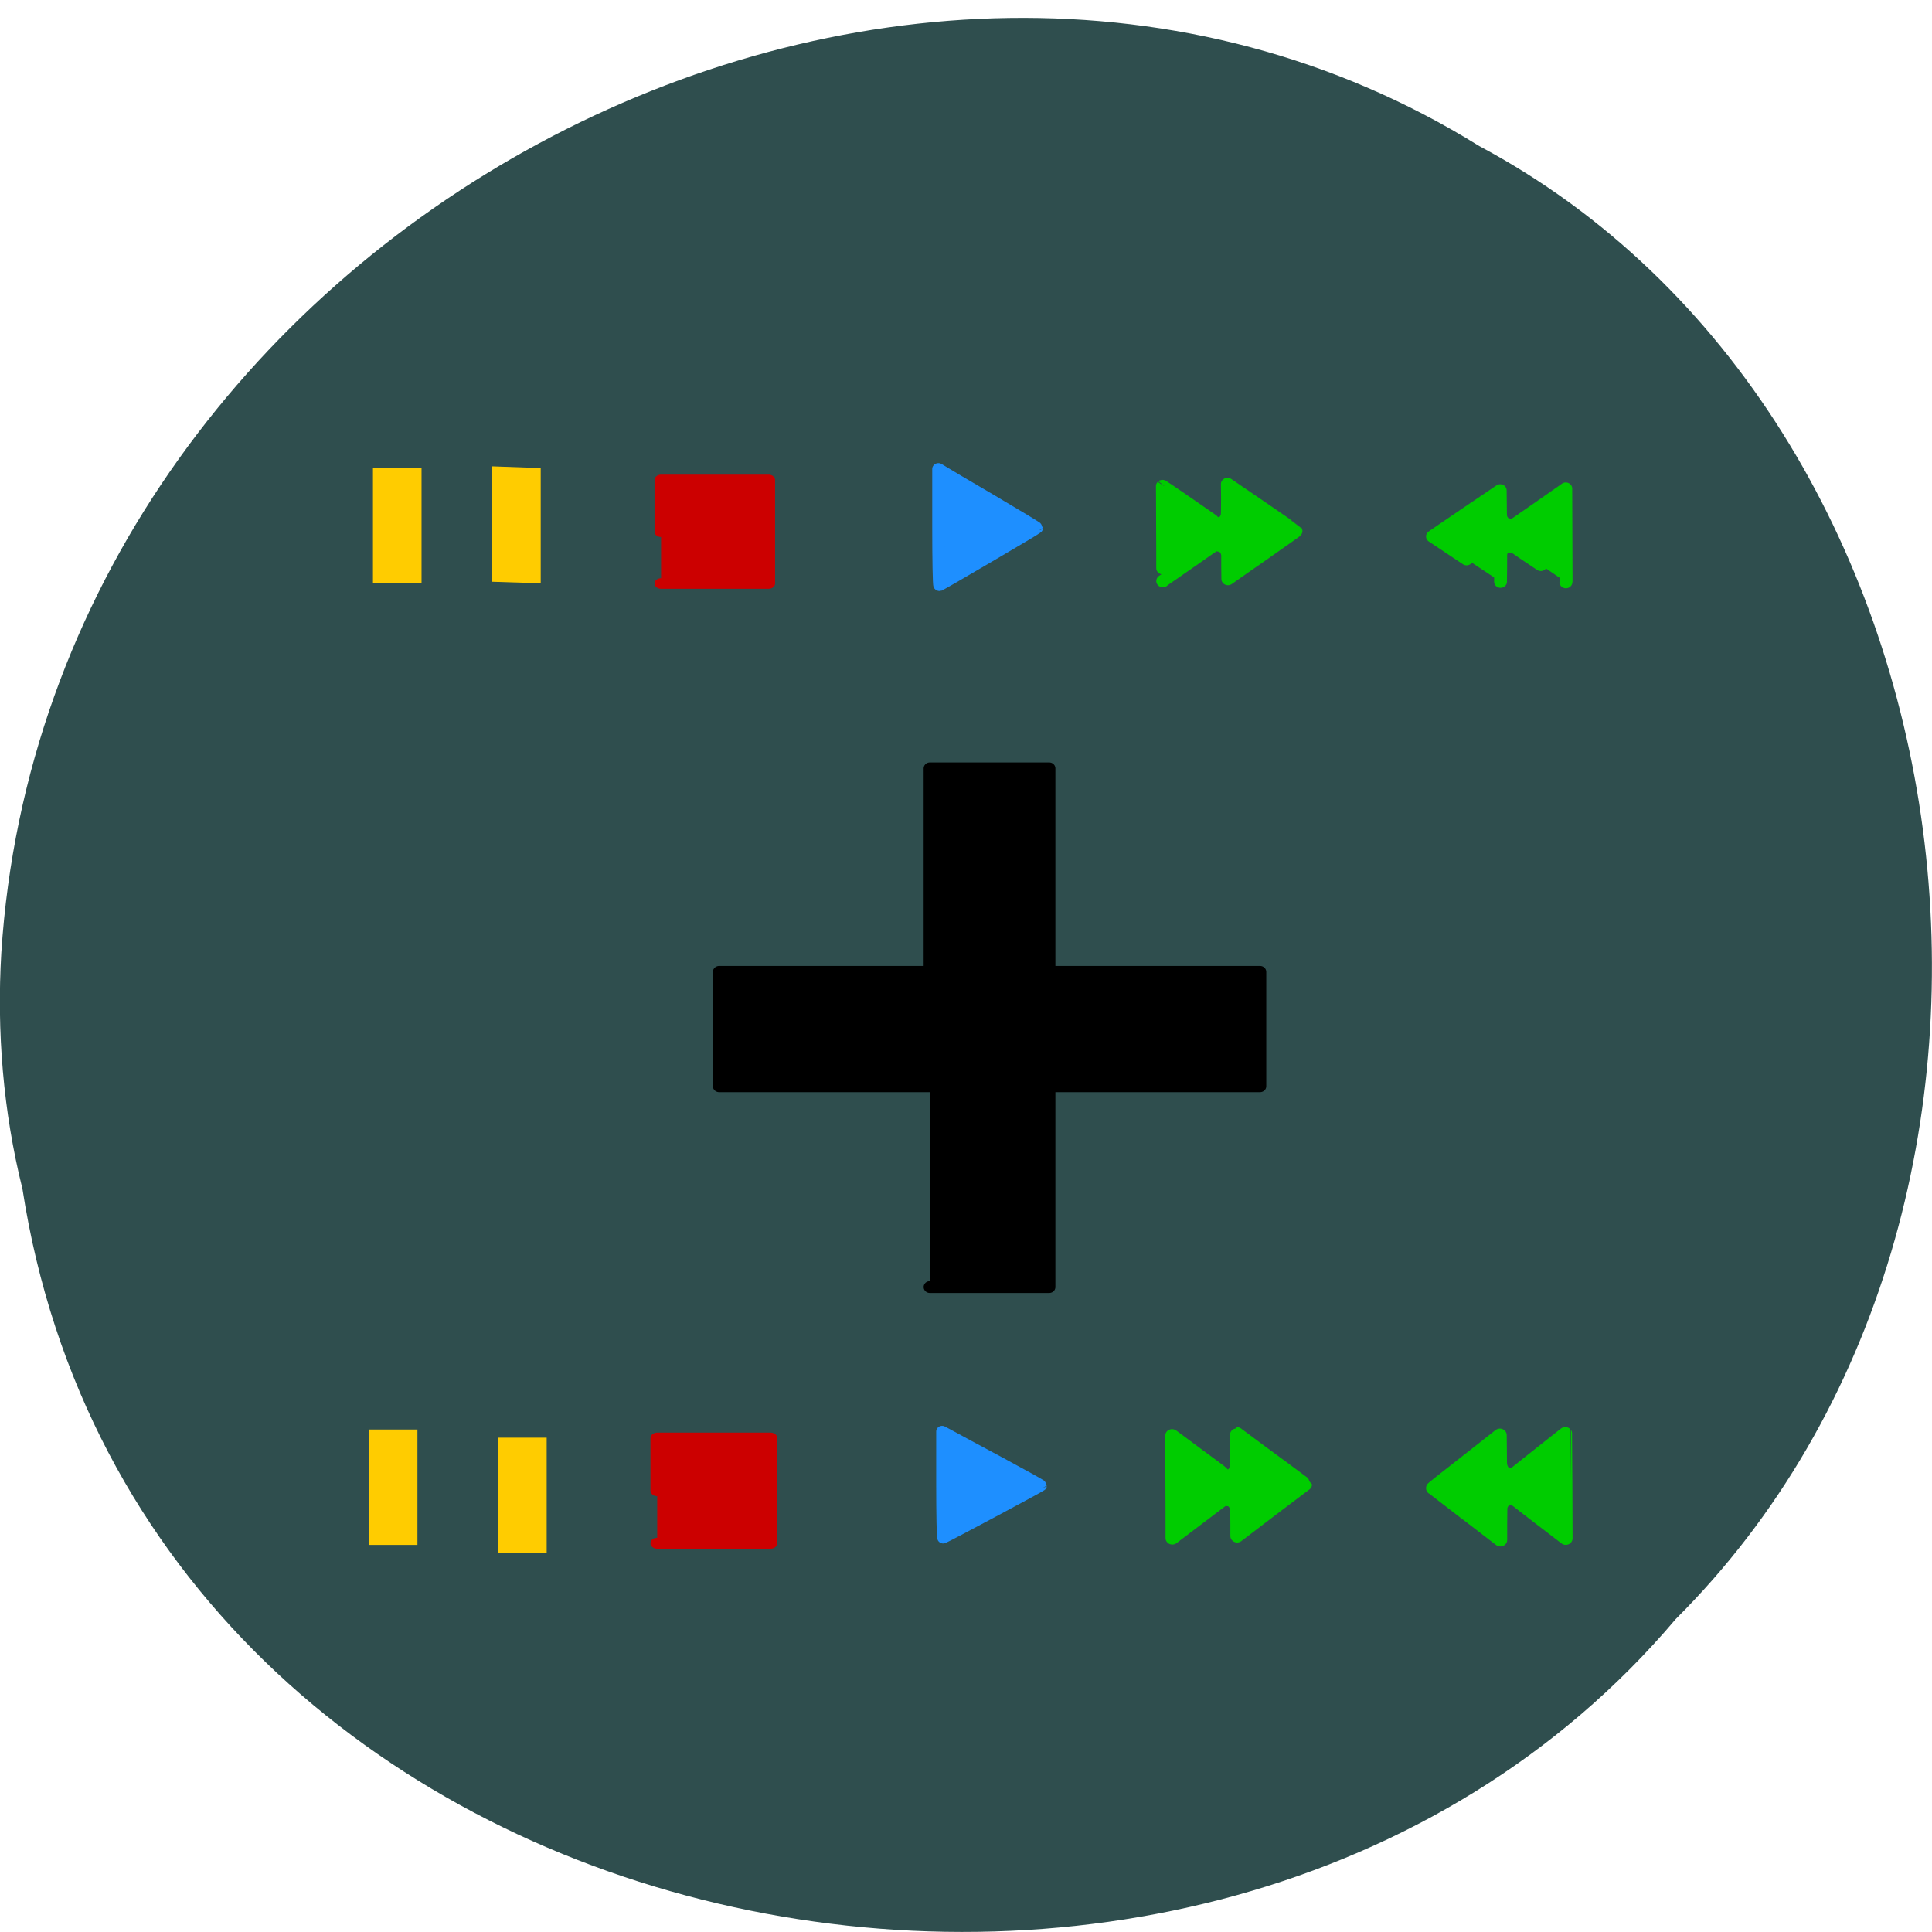 <svg xmlns="http://www.w3.org/2000/svg" viewBox="0 0 48 48"><path d="m 0.555 29.52 c 2.977 19.328 29.414 24.5 41.08 10.703 c 10.277 -10.246 7.719 -29.867 -4.883 -36.594 c -14.477 -8.996 -35.566 2.129 -36.719 20.04 c -0.117 1.961 0.047 3.945 0.52 5.848" fill="#2f4e4e"/><g stroke-linejoin="round" stroke-linecap="round"><path d="m 42.538 56.45 h -17 v -9.629 h 17 v -17.14 h 9.628 v 17.14 h 17.01 v 9.629 h -17.01 v 16.914 h -9.628" transform="matrix(0.308 0 0 0.295 10 10.334)" stroke="#000"/><g fill="#c00" stroke="#c00" transform="matrix(0.351 0 0 0.284 7.916 10.464)"><path d="m 24.24 9.67 v -4.531 h 7.608 v 9.06 h -7.608" stroke-width="0.925"/><path d="m 23.966 93.56 v -4.599 h 8.02 v 9.199 h -8.02" stroke-width="0.957"/></g><g fill="#1e8fff" stroke="#1e8fff" transform="matrix(0.293 0 0 0.28 9.742 10.614)"><path d="m 46.32 8.879 v -5.172 l 0.373 0.237 c 0.2 0.139 2.08 1.297 4.174 2.579 c 2.094 1.297 3.801 2.37 3.801 2.412 c 0 0.056 -7.948 4.935 -8.255 5.075 c -0.053 0.014 -0.093 -2.286 -0.093 -5.131" stroke-width="1.042"/><path d="m 46.635 93.85 v -4.74 l 0.72 0.404 c 0.4 0.237 2.294 1.297 4.201 2.37 c 1.907 1.074 3.467 1.98 3.467 2.02 c 0 0.056 -7.975 4.517 -8.295 4.643 c -0.053 0.014 -0.093 -2.091 -0.093 -4.698"/></g></g><g fill="#fc0"><path d="m 12.227 11.586 l 1.207 0.043 v 2.863 l -1.207 -0.039"/><path d="m 9.266 11.629 h 1.207 v 2.863 h -1.207"/><path d="m 9.168 35.516 h 1.203 v 2.867 h -1.203"/><path d="m 12.379 35.719 h 1.203 v 2.867 h -1.203"/></g><g fill="#0c0" stroke="#0c0" stroke-linejoin="round" stroke-linecap="round"><path d="m 65.35 12.503 c 0 -0.627 0 -2.523 -0.013 -4.21 c 0 -1.687 -0.013 -3.067 -0.013 -3.067 c 0.013 -0.014 4.174 2.984 4.201 3.01 c 0.04 0.07 0.2 0.209 0.307 0.251 c 0.2 0.084 0.4 0.07 0.587 -0.042 c 0.2 -0.112 0.36 -0.376 0.4 -0.627 c 0.013 -0.07 0.027 -0.488 0.027 -1.436 l -0.013 -1.338 l 0.04 0.028 c 0.133 0.084 5.748 4.113 5.761 4.141 c 0.013 0.014 -0.267 0.223 -1.387 1.046 c -0.773 0.572 -2.08 1.534 -2.894 2.119 l -1.48 1.087 l -0.013 -1.087 v -1.101 l -0.04 -0.139 c -0.013 -0.07 -0.053 -0.167 -0.08 -0.209 c -0.107 -0.223 -0.32 -0.39 -0.52 -0.432 l -0.12 -0.014 v -0.209 h -0.04 c -0.027 0.014 -0.08 0.028 -0.12 0.042 c -0.053 0.014 -0.893 0.613 -2.307 1.659 c -1.214 0.892 -2.227 1.631 -2.254 1.645 l -0.027 0.028" transform="matrix(0.293 0 0 0.28 9.742 10.614)" stroke-width="1.11"/><g transform="matrix(0.293 0 0 0.28 9.973 10.73)"><path d="m 96.61 11.798 c -1.187 -0.837 -2.187 -1.534 -2.227 -1.548 c -0.04 -0.028 -0.107 -0.042 -0.16 -0.042 l -0.08 -0.014 v -0.153 c -0.013 -0.07 -0.013 -0.446 -0.027 -0.823 c 0 -0.376 0 -0.739 -0.013 -0.795 v -0.098 l 0.08 -0.014 c 0.093 -0.028 0.213 -0.098 0.307 -0.181 c 0.04 -0.028 0.933 -0.683 2 -1.45 c 1.054 -0.781 1.987 -1.45 2.08 -1.52 l 0.16 -0.125 v 0.307 c 0 0.181 0 1.994 0.013 4.04 c 0.013 2.063 0.013 3.778 0.013 3.848 l -0.013 0.098" stroke-width="1.095"/><path d="m 90.32 11.296 c -1.587 -1.101 -2.88 -2.02 -2.894 -2.02 c 0 0 1.254 -0.906 2.867 -2.049 c 1.574 -1.115 2.88 -2.036 2.88 -2.036 c 0 0 0 0.502 0.013 1.129 c 0 0.878 0.013 1.129 0.027 1.213 c 0.067 0.349 0.32 0.627 0.613 0.683 l 0.107 0.014 l 0.013 0.195 c 0 0.112 0.013 0.53 0.013 0.934 v 0.739 l -0.08 0.014 c -0.293 0.042 -0.533 0.265 -0.64 0.6 c -0.027 0.112 -0.027 0.112 -0.027 1.352 l -0.013 1.227" stroke-width="1.088"/><path d="m 96.61 96.48 c -1.16 -0.934 -2.134 -1.729 -2.187 -1.757 c -0.04 -0.014 -0.12 -0.042 -0.173 -0.056 h -0.08 l -0.013 -0.711 c -0.013 -0.39 -0.013 -0.864 -0.027 -1.06 v -0.335 l 0.093 -0.028 c 0.093 -0.028 0.2 -0.098 0.293 -0.195 c 0.067 -0.07 4.174 -3.458 4.174 -3.458 c 0.013 0.014 0.04 9.299 0.04 9.299 c 0 0 -0.96 -0.767 -2.12 -1.701" stroke-width="1.154"/><path d="m 90.33 96.03 c -1.56 -1.255 -2.84 -2.286 -2.867 -2.3 c -0.027 -0.014 0.04 -0.07 0.693 -0.613 c 0.387 -0.321 1.667 -1.366 2.854 -2.342 l 2.134 -1.757 l 0.013 1.311 c 0 1.269 0.013 1.297 0.04 1.422 c 0.107 0.432 0.333 0.697 0.64 0.753 l 0.067 0.014 v 0.613 c 0 0.349 0.013 0.823 0.013 1.074 l 0.013 0.46 h -0.053 c -0.027 0 -0.08 0.014 -0.133 0.028 c -0.24 0.084 -0.427 0.321 -0.52 0.641 l -0.027 0.112 l -0.013 1.436 v 1.436 l -2.84 -2.286" stroke-width="1.158"/><path d="m 65.37 97.33 c 0 -0.446 0 -2.496 -0.013 -4.545 c -0.013 -2.049 -0.013 -3.722 -0.013 -3.722 c 0 0 0.933 0.711 2.067 1.603 c 1.774 1.366 2.08 1.603 2.134 1.673 c 0.107 0.139 0.2 0.209 0.333 0.265 c 0.107 0.056 0.307 0.056 0.413 0 c 0.213 -0.084 0.373 -0.265 0.467 -0.53 c 0.08 -0.223 0.08 -0.112 0.08 -1.743 c -0.013 -0.795 -0.013 -1.45 0 -1.45 c 0 0 0.96 0.739 2.134 1.659 c 1.187 0.906 2.494 1.924 2.907 2.245 c 0.413 0.321 0.76 0.586 0.76 0.6 c 0 0 -1.307 1.032 -2.894 2.286 l -2.88 2.3 v -1.171 c -0.013 -1.311 -0.013 -1.255 -0.093 -1.492 c -0.08 -0.209 -0.24 -0.404 -0.4 -0.488 c -0.053 -0.042 -0.187 -0.07 -0.24 -0.07 h -0.04 v -0.125 c 0 -0.07 0 -0.112 0 -0.112 c -0.04 0 -0.173 0.042 -0.24 0.084 c -0.053 0.042 -1.067 0.85 -4.03 3.193 c -0.253 0.195 -0.453 0.362 -0.453 0.362 c 0 0 0 -0.376 0 -0.823" stroke-width="1.151"/></g></g></svg>